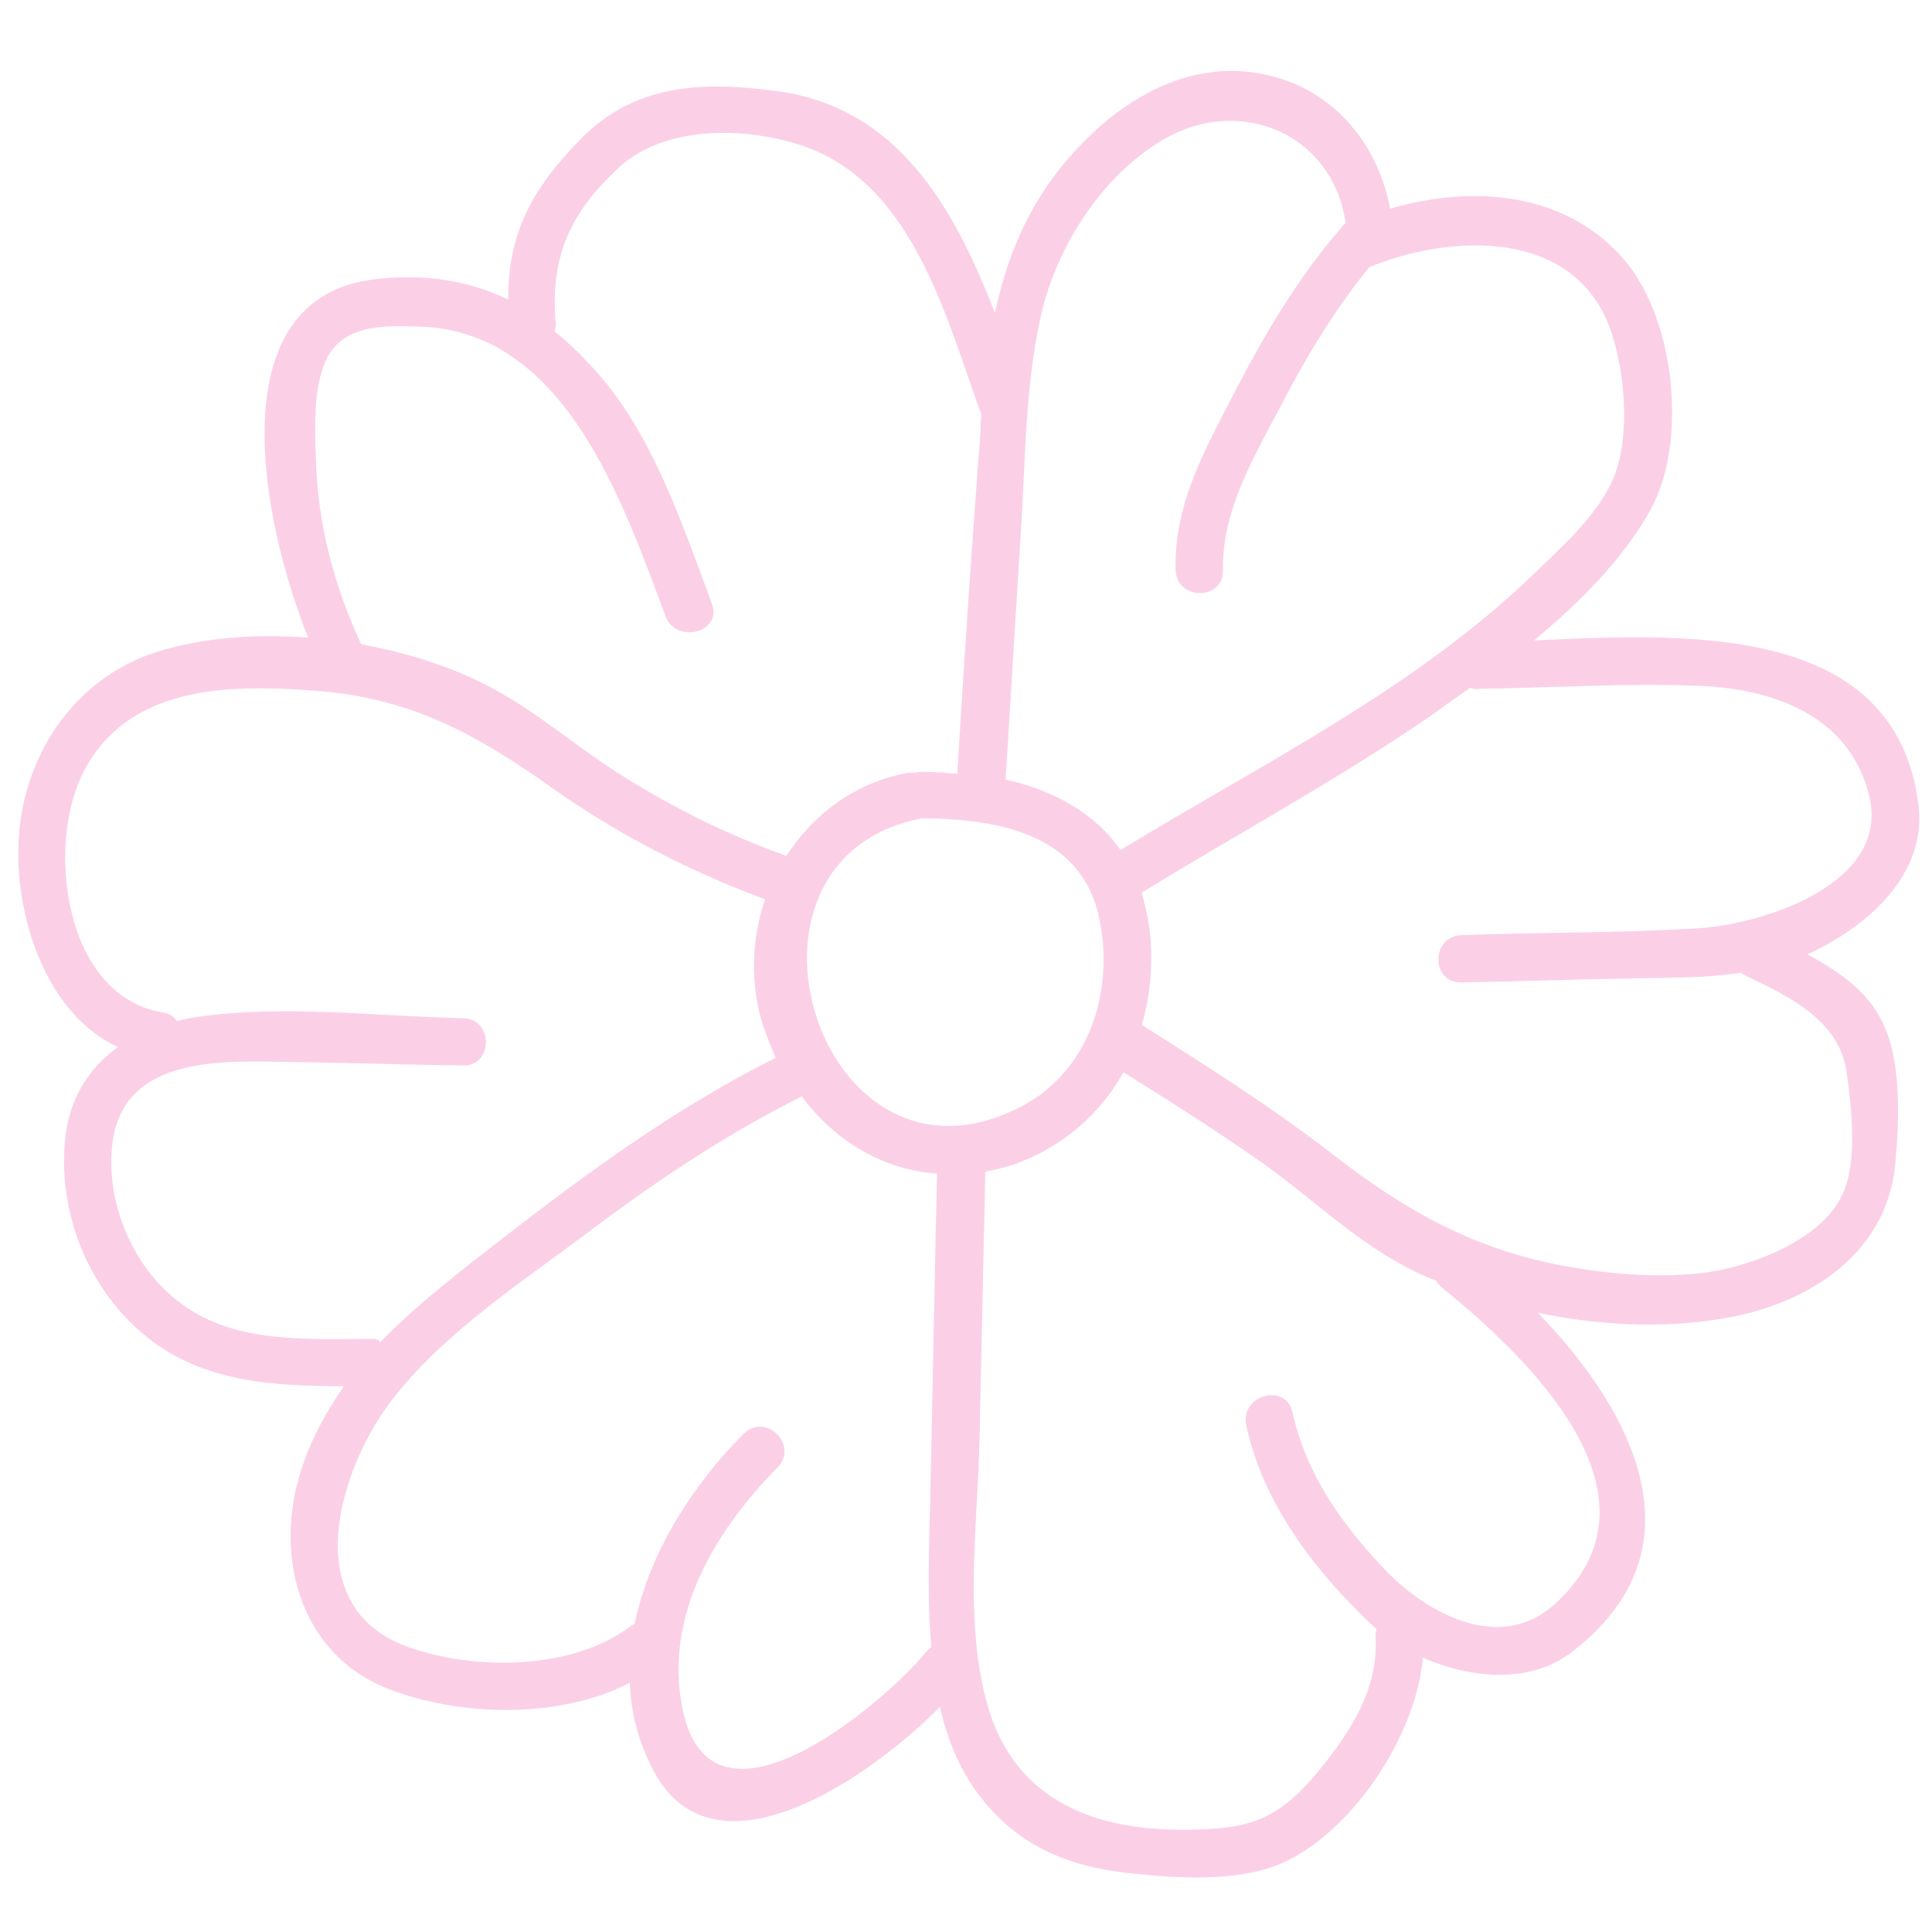 <!DOCTYPE svg PUBLIC "-//W3C//DTD SVG 1.1//EN" "http://www.w3.org/Graphics/SVG/1.1/DTD/svg11.dtd">
<!-- Uploaded to: SVG Repo, www.svgrepo.com, Transformed by: SVG Repo Mixer Tools -->
<svg width="800px" height="800px" viewBox="0 0 1024 1024" class="icon" version="1.1" xmlns="http://www.w3.org/2000/svg" fill="#000000">
<g id="SVGRepo_bgCarrier" stroke-width="0"/>
<g id="SVGRepo_tracerCarrier" stroke-linecap="round" stroke-linejoin="round"/>
<g id="SVGRepo_iconCarrier">
<path d="M957.952 505.856c32.256-14.848 63.488-42.496 58.88-79.36-12.288-97.28-124.416-90.624-203.776-87.04 24.576-20.48 47.616-43.52 61.952-69.632 19.456-35.84 12.8-98.816-12.8-130.56-31.232-37.888-81.408-41.472-125.44-28.672-6.656-35.84-31.744-65.024-69.12-71.68-43.008-7.68-80.896 18.944-106.496 51.2-18.432 23.552-28.16 49.152-33.792 75.776-21.504-55.296-51.2-109.568-116.736-117.76-38.912-5.12-74.24-3.584-102.912 25.6-26.112 26.624-38.4 50.176-38.4 84.992-20.48-9.728-43.008-13.824-70.144-10.752-83.968 9.216-60.928 127.488-35.84 189.952-27.648-2.048-55.296 0-78.848 7.168-45.568 13.824-73.728 56.832-74.752 103.936-1.024 38.912 15.36 88.576 52.736 105.984-15.872 11.264-26.624 28.672-28.16 51.2-3.072 38.4 13.312 78.336 43.52 102.4 29.696 24.064 67.584 26.112 104.448 26.112-10.24 14.848-18.944 30.72-24.064 49.152-12.288 44.032 2.048 93.184 47.104 111.104 37.888 14.848 91.136 16.384 128.512-3.072 0.512 15.872 4.608 31.744 12.8 47.104 32.256 59.904 114.176 3.584 151.552-34.304 5.632 25.088 16.896 47.616 38.4 65.024 18.944 15.36 42.496 21.504 66.56 23.552 24.576 2.56 56.832 4.096 79.36-7.168 35.328-17.408 68.096-66.56 71.68-107.52 25.6 11.264 56.832 13.824 78.336-2.56 71.68-54.272 33.28-128-17.408-180.224 31.744 6.656 64.512 8.192 94.72 3.584 46.08-6.656 90.112-33.28 94.72-82.432 2.048-22.528 3.584-55.296-7.168-75.776-7.168-15.36-23.04-26.624-39.424-35.328z m-339.968-432.64c39.936-22.528 88.576-2.048 95.232 45.056-0.512 0.512-1.536 1.024-2.048 2.048-23.04 26.624-40.96 56.832-57.344 88.576-15.36 29.696-31.744 58.88-30.72 93.184 0.512 16.384 25.6 16.384 25.088 0-0.512-32.256 16.896-60.416 31.232-88.064 13.312-25.6 28.16-50.176 46.592-72.704 1.024 0 2.048-0.512 3.072-1.024C774.656 122.88 838.656 122.88 855.04 179.2c6.656 22.016 9.216 56.832-1.536 77.824-8.704 17.408-25.088 32.256-38.912 45.568C750.592 365.056 669.184 404.48 593.92 450.56c-13.824-19.968-35.84-31.744-60.928-37.376 2.56-41.472 5.12-83.456 7.68-124.928 3.072-41.984 2.048-87.04 12.8-128 9.728-34.304 32.768-69.12 64.512-87.04zM488.96 433.664c36.352 0.512 73.216 6.656 88.576 37.888 0.512 1.024 1.024 2.56 1.536 3.584 2.048 4.608 3.072 9.216 4.096 14.336 7.168 39.424-7.68 81.408-45.568 98.816-104.448 49.664-160.256-133.632-48.64-154.624z m-321.536-189.952c-0.512-15.872-1.536-37.376 5.12-52.224 8.704-19.456 30.208-18.944 48.128-18.432 78.336 1.024 109.056 92.16 132.096 153.6 5.632 14.848 30.208 8.704 24.576-6.656-15.872-42.496-31.744-91.136-62.976-124.928-6.656-7.168-13.312-13.824-20.48-19.456 0.512-1.536 1.024-3.584 0.512-5.632-2.56-34.816 8.192-57.344 33.28-80.896 24.064-22.528 66.048-22.016 96.256-12.288 58.88 18.944 76.8 89.088 95.232 140.288 0.512 1.024 0.512 1.536 1.024 2.56-0.512 3.072-0.512 6.144-0.512 9.216-4.608 60.416-8.704 120.832-12.288 181.248-6.144-0.512-12.288-1.024-18.944-1.024-1.536 0-3.072 0.512-4.096 0.512h-3.072c-28.16 5.12-50.176 22.016-64.512 44.032-31.232-11.264-60.416-25.6-88.576-43.52-25.088-15.872-47.616-36.352-74.752-49.152-17.92-8.704-39.424-15.36-61.952-19.456-14.336-30.72-23.04-63.488-24.064-97.792z m30.208 465.92c-32.768 0-70.144 2.56-98.304-16.384-28.16-18.432-44.544-56.32-39.424-89.6 6.656-40.96 51.712-41.472 84.48-40.96 33.792 0.512 67.584 1.536 100.864 2.048 16.384 0.512 16.384-25.088 0-25.088-47.104-1.024-98.304-7.68-144.896 0-2.048 0.512-4.608 1.024-6.656 1.536-1.536-2.56-4.096-4.096-7.68-4.608-51.712-8.704-61.44-87.04-42.496-125.952 23.04-47.104 76.8-48.128 122.88-44.544 51.2 3.584 86.016 23.04 126.464 51.712 34.816 24.576 72.704 44.032 112.64 58.88-7.168 20.992-8.192 44.544-1.024 67.072 2.048 5.632 4.096 11.264 6.656 16.896-52.224 26.112-99.328 60.416-145.408 96.256-22.528 17.408-45.056 34.816-64.512 54.784 0-1.536-1.536-2.048-3.584-2.048z m292.864 166.4c-24.576 29.184-113.152 102.912-128.512 30.72-10.752-49.664 16.896-95.232 50.176-129.024 11.264-11.776-6.144-29.184-17.92-17.92-26.624 26.624-50.176 62.976-57.856 100.864-1.024 0.512-1.536 1.024-2.56 1.536-30.72 23.04-82.944 23.552-118.784 10.24-58.368-22.016-34.816-96.256-5.632-132.608 28.16-35.328 69.632-61.952 105.472-89.088 34.816-26.112 71.168-50.176 110.08-69.632 17.408 23.552 43.008 38.912 71.68 40.96-1.536 64.512-2.56 129.536-4.096 194.048-0.512 18.432-0.512 37.888 1.024 56.832-1.024 1.024-2.048 1.536-3.072 3.072z m274.432-193.024c46.08 37.376 121.856 110.592 58.88 167.424-29.696 26.624-69.632 3.584-91.648-20.48-22.016-23.552-39.936-49.152-47.104-81.408-3.584-15.872-27.648-9.216-24.576 6.656 8.704 41.472 36.352 77.312 66.56 105.984 1.024 1.024 2.048 1.536 2.56 2.56-0.512 1.024-0.512 2.56-0.512 4.096 1.536 27.136-13.312 50.176-29.696 70.144-15.872 19.456-29.696 29.696-55.808 31.232-51.2 3.584-101.888-7.68-119.296-62.464-13.824-45.056-6.144-97.792-5.12-143.872l3.072-141.824c4.608-1.024 9.728-2.048 14.336-3.584 26.624-9.216 46.592-27.136 58.88-49.152 24.576 15.36 49.664 31.232 73.728 48.128 24.576 17.408 46.592 38.912 72.704 53.248 6.144 3.584 12.8 6.656 19.456 9.216 0.512 1.024 1.536 2.56 3.584 4.096z m211.456-49.664c-11.264 24.576-50.688 38.912-75.264 41.472-23.04 2.56-47.616 0.512-70.656-3.584-48.64-8.704-84.992-29.184-123.392-58.88-32.256-25.088-67.072-47.104-101.888-69.12 4.608-15.872 6.144-33.28 4.096-50.688-1.024-7.168-2.56-13.312-4.096-19.456 51.712-31.744 104.96-60.416 154.624-94.72 6.144-4.608 12.8-9.216 19.456-13.824 1.536 0.512 3.072 1.024 4.608 0.512 38.912-0.512 77.824-3.072 116.736-1.536 39.424 1.536 79.872 15.872 90.112 58.368 11.264 46.592-56.32 68.096-91.136 70.144-41.472 2.56-82.944 2.048-124.928 3.584-16.384 0.512-16.384 25.6 0 25.088 28.672-0.512 57.856-1.536 86.528-2.048 19.968-0.512 41.472 0 61.44-3.072 1.024 0.512 1.536 1.024 2.56 1.536 23.552 11.264 50.688 24.064 53.76 52.736 2.56 18.944 5.632 46.592-2.56 63.488z" fill="#fbd0e7"/>
</g>
</svg>